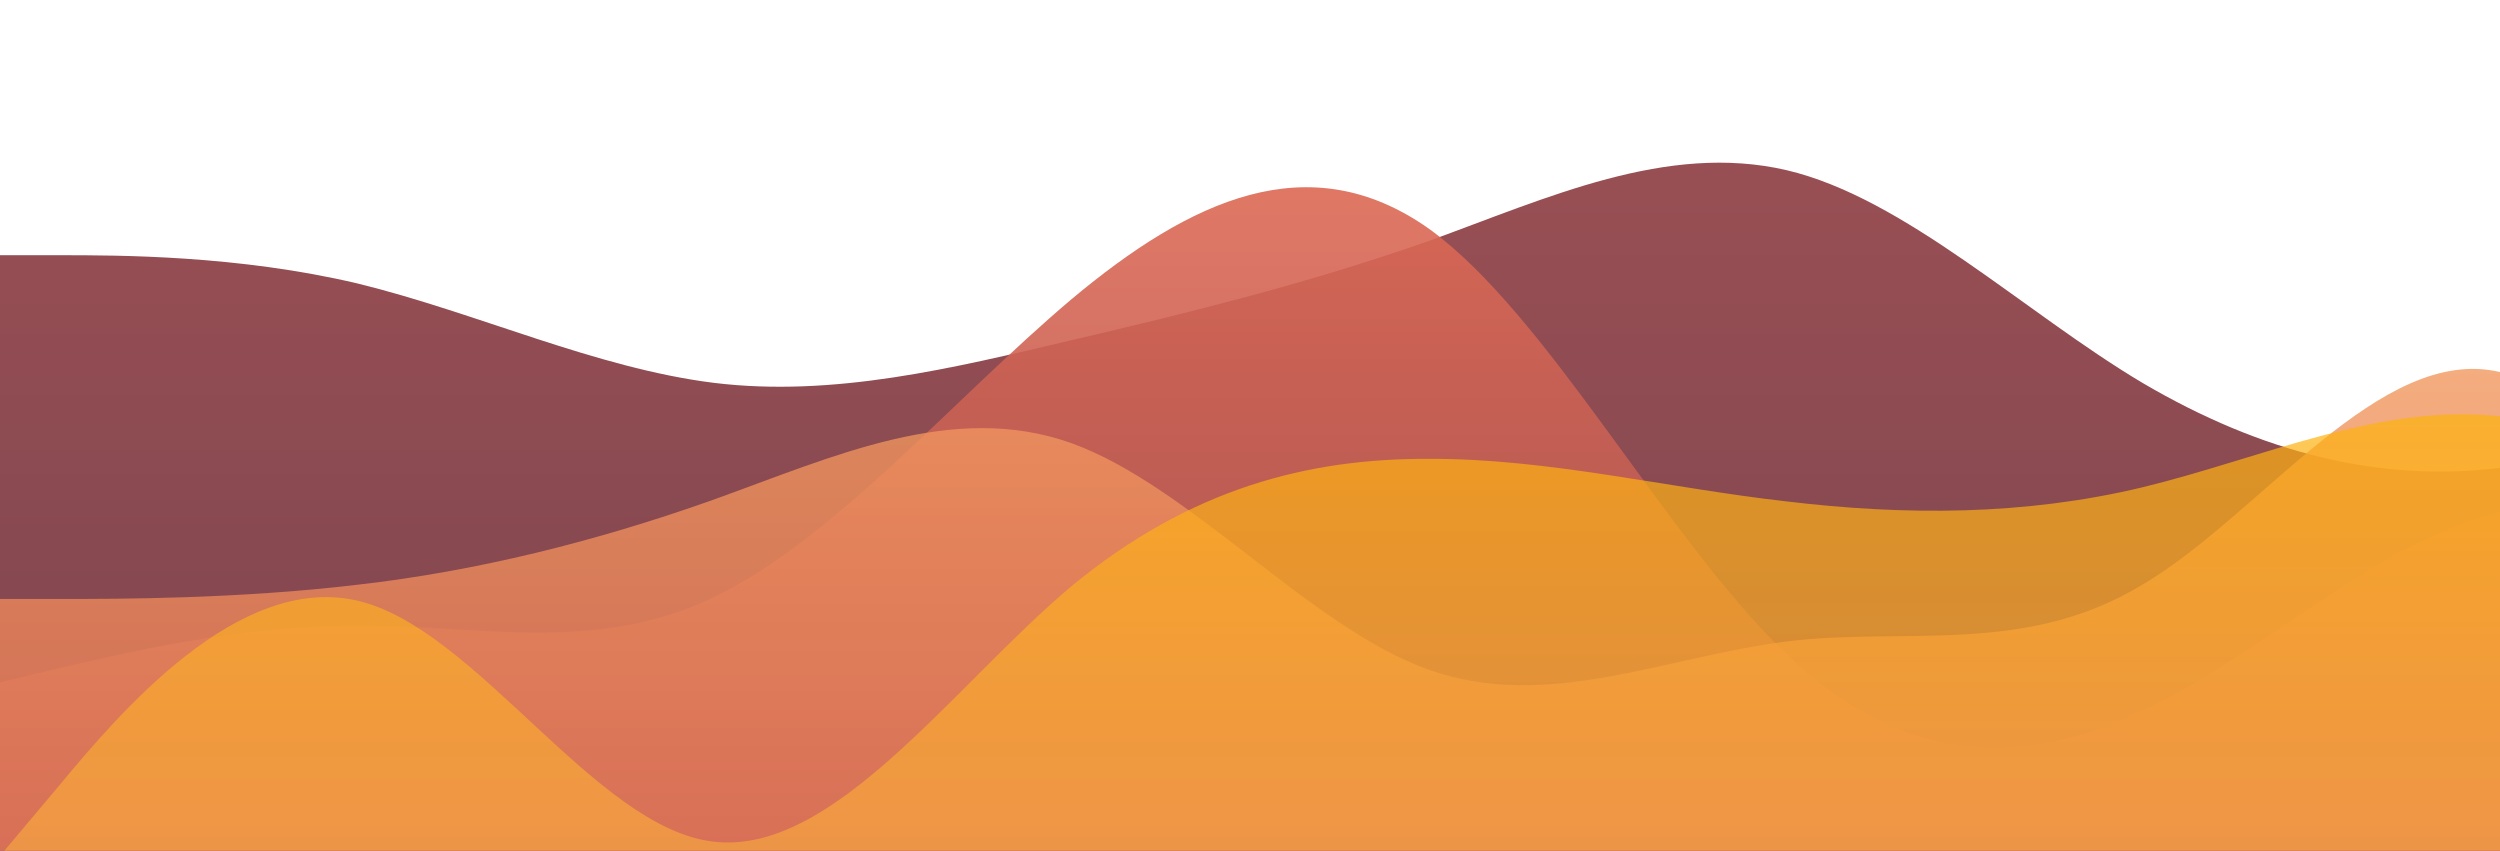 <?xml version="1.0" standalone="no"?>
<svg xmlns:xlink="http://www.w3.org/1999/xlink" id="wave" style="transform:rotate(180deg); transition: 0.3s" viewBox="0 0 1440 490" version="1.1" xmlns="http://www.w3.org/2000/svg"><defs><linearGradient id="sw-gradient-0" x1="0" x2="0" y1="1" y2="0"><stop stop-color="rgba(124, 68, 79, 1)" offset="0%"/><stop stop-color="rgba(159, 82, 85, 1)" offset="100%"/></linearGradient></defs><path style="transform:translate(0, 0px); opacity:1" fill="url(#sw-gradient-0)" d="M0,147L34.3,147C68.6,147,137,147,206,163.3C274.3,180,343,212,411,220.5C480,229,549,212,617,196C685.7,180,754,163,823,138.8C891.4,114,960,82,1029,98C1097.1,114,1166,180,1234,220.5C1302.9,261,1371,278,1440,269.5C1508.6,261,1577,229,1646,253.2C1714.3,278,1783,359,1851,326.7C1920,294,1989,147,2057,122.5C2125.7,98,2194,196,2263,245C2331.4,294,2400,294,2469,294C2537.1,294,2606,294,2674,245C2742.9,196,2811,98,2880,114.3C2948.6,131,3017,261,3086,318.5C3154.3,376,3223,359,3291,334.8C3360,310,3429,278,3497,261.3C3565.7,245,3634,245,3703,245C3771.4,245,3840,245,3909,269.5C3977.1,294,4046,343,4114,334.8C4182.9,327,4251,261,4320,196C4388.6,131,4457,65,4526,65.3C4594.3,65,4663,131,4731,130.7C4800,131,4869,65,4903,32.7L4937.1,0L4937.1,490L4902.9,490C4868.6,490,4800,490,4731,490C4662.9,490,4594,490,4526,490C4457.1,490,4389,490,4320,490C4251.4,490,4183,490,4114,490C4045.7,490,3977,490,3909,490C3840,490,3771,490,3703,490C3634.3,490,3566,490,3497,490C3428.6,490,3360,490,3291,490C3222.9,490,3154,490,3086,490C3017.1,490,2949,490,2880,490C2811.4,490,2743,490,2674,490C2605.7,490,2537,490,2469,490C2400,490,2331,490,2263,490C2194.3,490,2126,490,2057,490C1988.6,490,1920,490,1851,490C1782.9,490,1714,490,1646,490C1577.1,490,1509,490,1440,490C1371.4,490,1303,490,1234,490C1165.7,490,1097,490,1029,490C960,490,891,490,823,490C754.3,490,686,490,617,490C548.6,490,480,490,411,490C342.9,490,274,490,206,490C137.1,490,69,490,34,490L0,490Z"/><defs><linearGradient id="sw-gradient-1" x1="0" x2="0" y1="1" y2="0"><stop stop-color="rgba(159, 82, 85, 1)" offset="0%"/><stop stop-color="rgba(225, 106, 84, 1)" offset="100%"/></linearGradient></defs><path style="transform:translate(0, 50px); opacity:0.9" fill="url(#sw-gradient-1)" d="M0,343L34.3,334.8C68.6,327,137,310,206,310.3C274.3,310,343,327,411,294C480,261,549,180,617,122.5C685.7,65,754,33,823,81.7C891.4,131,960,261,1029,326.7C1097.1,392,1166,392,1234,359.3C1302.9,327,1371,261,1440,245C1508.6,229,1577,261,1646,285.8C1714.3,310,1783,327,1851,277.7C1920,229,1989,114,2057,98C2125.7,82,2194,163,2263,187.8C2331.4,212,2400,180,2469,147C2537.1,114,2606,82,2674,65.3C2742.9,49,2811,49,2880,98C2948.6,147,3017,245,3086,277.7C3154.3,310,3223,278,3291,269.5C3360,261,3429,278,3497,269.5C3565.7,261,3634,229,3703,204.2C3771.4,180,3840,163,3909,179.7C3977.1,196,4046,245,4114,245C4182.9,245,4251,196,4320,163.3C4388.6,131,4457,114,4526,89.8C4594.3,65,4663,33,4731,49C4800,65,4869,131,4903,163.3L4937.1,196L4937.1,490L4902.9,490C4868.6,490,4800,490,4731,490C4662.9,490,4594,490,4526,490C4457.1,490,4389,490,4320,490C4251.4,490,4183,490,4114,490C4045.7,490,3977,490,3909,490C3840,490,3771,490,3703,490C3634.3,490,3566,490,3497,490C3428.6,490,3360,490,3291,490C3222.9,490,3154,490,3086,490C3017.1,490,2949,490,2880,490C2811.4,490,2743,490,2674,490C2605.7,490,2537,490,2469,490C2400,490,2331,490,2263,490C2194.3,490,2126,490,2057,490C1988.6,490,1920,490,1851,490C1782.9,490,1714,490,1646,490C1577.1,490,1509,490,1440,490C1371.4,490,1303,490,1234,490C1165.7,490,1097,490,1029,490C960,490,891,490,823,490C754.3,490,686,490,617,490C548.6,490,480,490,411,490C342.9,490,274,490,206,490C137.1,490,69,490,34,490L0,490Z"/><defs><linearGradient id="sw-gradient-2" x1="0" x2="0" y1="1" y2="0"><stop stop-color="rgba(225, 106, 84, 1)" offset="0%"/><stop stop-color="rgba(243, 158, 96, 1)" offset="100%"/></linearGradient></defs><path style="transform:translate(0, 100px); opacity:0.8" fill="url(#sw-gradient-2)" d="M0,245L34.3,245C68.6,245,137,245,206,236.8C274.3,229,343,212,411,187.8C480,163,549,131,617,155.2C685.7,180,754,261,823,285.8C891.4,310,960,278,1029,269.5C1097.1,261,1166,278,1234,236.8C1302.9,196,1371,98,1440,114.3C1508.6,131,1577,261,1646,302.2C1714.3,343,1783,294,1851,277.7C1920,261,1989,278,2057,294C2125.7,310,2194,327,2263,285.8C2331.4,245,2400,147,2469,130.7C2537.1,114,2606,180,2674,220.5C2742.9,261,2811,278,2880,285.8C2948.6,294,3017,294,3086,261.3C3154.3,229,3223,163,3291,122.5C3360,82,3429,65,3497,98C3565.7,131,3634,212,3703,261.3C3771.4,310,3840,327,3909,294C3977.1,261,4046,180,4114,187.8C4182.9,196,4251,294,4320,351.2C4388.6,408,4457,425,4526,367.5C4594.3,310,4663,180,4731,138.8C4800,98,4869,147,4903,171.5L4937.1,196L4937.1,490L4902.9,490C4868.6,490,4800,490,4731,490C4662.9,490,4594,490,4526,490C4457.1,490,4389,490,4320,490C4251.4,490,4183,490,4114,490C4045.7,490,3977,490,3909,490C3840,490,3771,490,3703,490C3634.3,490,3566,490,3497,490C3428.6,490,3360,490,3291,490C3222.9,490,3154,490,3086,490C3017.1,490,2949,490,2880,490C2811.4,490,2743,490,2674,490C2605.7,490,2537,490,2469,490C2400,490,2331,490,2263,490C2194.3,490,2126,490,2057,490C1988.6,490,1920,490,1851,490C1782.9,490,1714,490,1646,490C1577.1,490,1509,490,1440,490C1371.4,490,1303,490,1234,490C1165.7,490,1097,490,1029,490C960,490,891,490,823,490C754.3,490,686,490,617,490C548.6,490,480,490,411,490C342.9,490,274,490,206,490C137.1,490,69,490,34,490L0,490Z"/><defs><linearGradient id="sw-gradient-3" x1="0" x2="0" y1="1" y2="0"><stop stop-color="rgba(243, 158, 96, 1)" offset="0%"/><stop stop-color="rgba(255, 179, 11, 1)" offset="100%"/></linearGradient></defs><path style="transform:translate(0, 150px); opacity:0.7" fill="url(#sw-gradient-3)" d="M0,343L34.3,302.2C68.6,261,137,180,206,196C274.3,212,343,327,411,334.8C480,343,549,245,617,187.8C685.7,131,754,114,823,114.3C891.4,114,960,131,1029,138.8C1097.1,147,1166,147,1234,130.7C1302.9,114,1371,82,1440,89.8C1508.6,98,1577,147,1646,187.8C1714.3,229,1783,261,1851,302.2C1920,343,1989,392,2057,416.5C2125.7,441,2194,441,2263,367.5C2331.4,294,2400,147,2469,138.8C2537.1,131,2606,261,2674,285.8C2742.9,310,2811,229,2880,204.2C2948.6,180,3017,212,3086,253.2C3154.3,294,3223,343,3291,326.7C3360,310,3429,229,3497,236.8C3565.7,245,3634,343,3703,359.3C3771.4,376,3840,310,3909,277.7C3977.1,245,4046,245,4114,277.7C4182.9,310,4251,376,4320,392C4388.6,408,4457,376,4526,375.7C4594.3,376,4663,408,4731,375.7C4800,343,4869,245,4903,196L4937.1,147L4937.1,490L4902.9,490C4868.6,490,4800,490,4731,490C4662.9,490,4594,490,4526,490C4457.1,490,4389,490,4320,490C4251.4,490,4183,490,4114,490C4045.7,490,3977,490,3909,490C3840,490,3771,490,3703,490C3634.3,490,3566,490,3497,490C3428.6,490,3360,490,3291,490C3222.9,490,3154,490,3086,490C3017.1,490,2949,490,2880,490C2811.4,490,2743,490,2674,490C2605.7,490,2537,490,2469,490C2400,490,2331,490,2263,490C2194.3,490,2126,490,2057,490C1988.6,490,1920,490,1851,490C1782.9,490,1714,490,1646,490C1577.1,490,1509,490,1440,490C1371.4,490,1303,490,1234,490C1165.7,490,1097,490,1029,490C960,490,891,490,823,490C754.3,490,686,490,617,490C548.6,490,480,490,411,490C342.9,490,274,490,206,490C137.1,490,69,490,34,490L0,490Z"/></svg>
